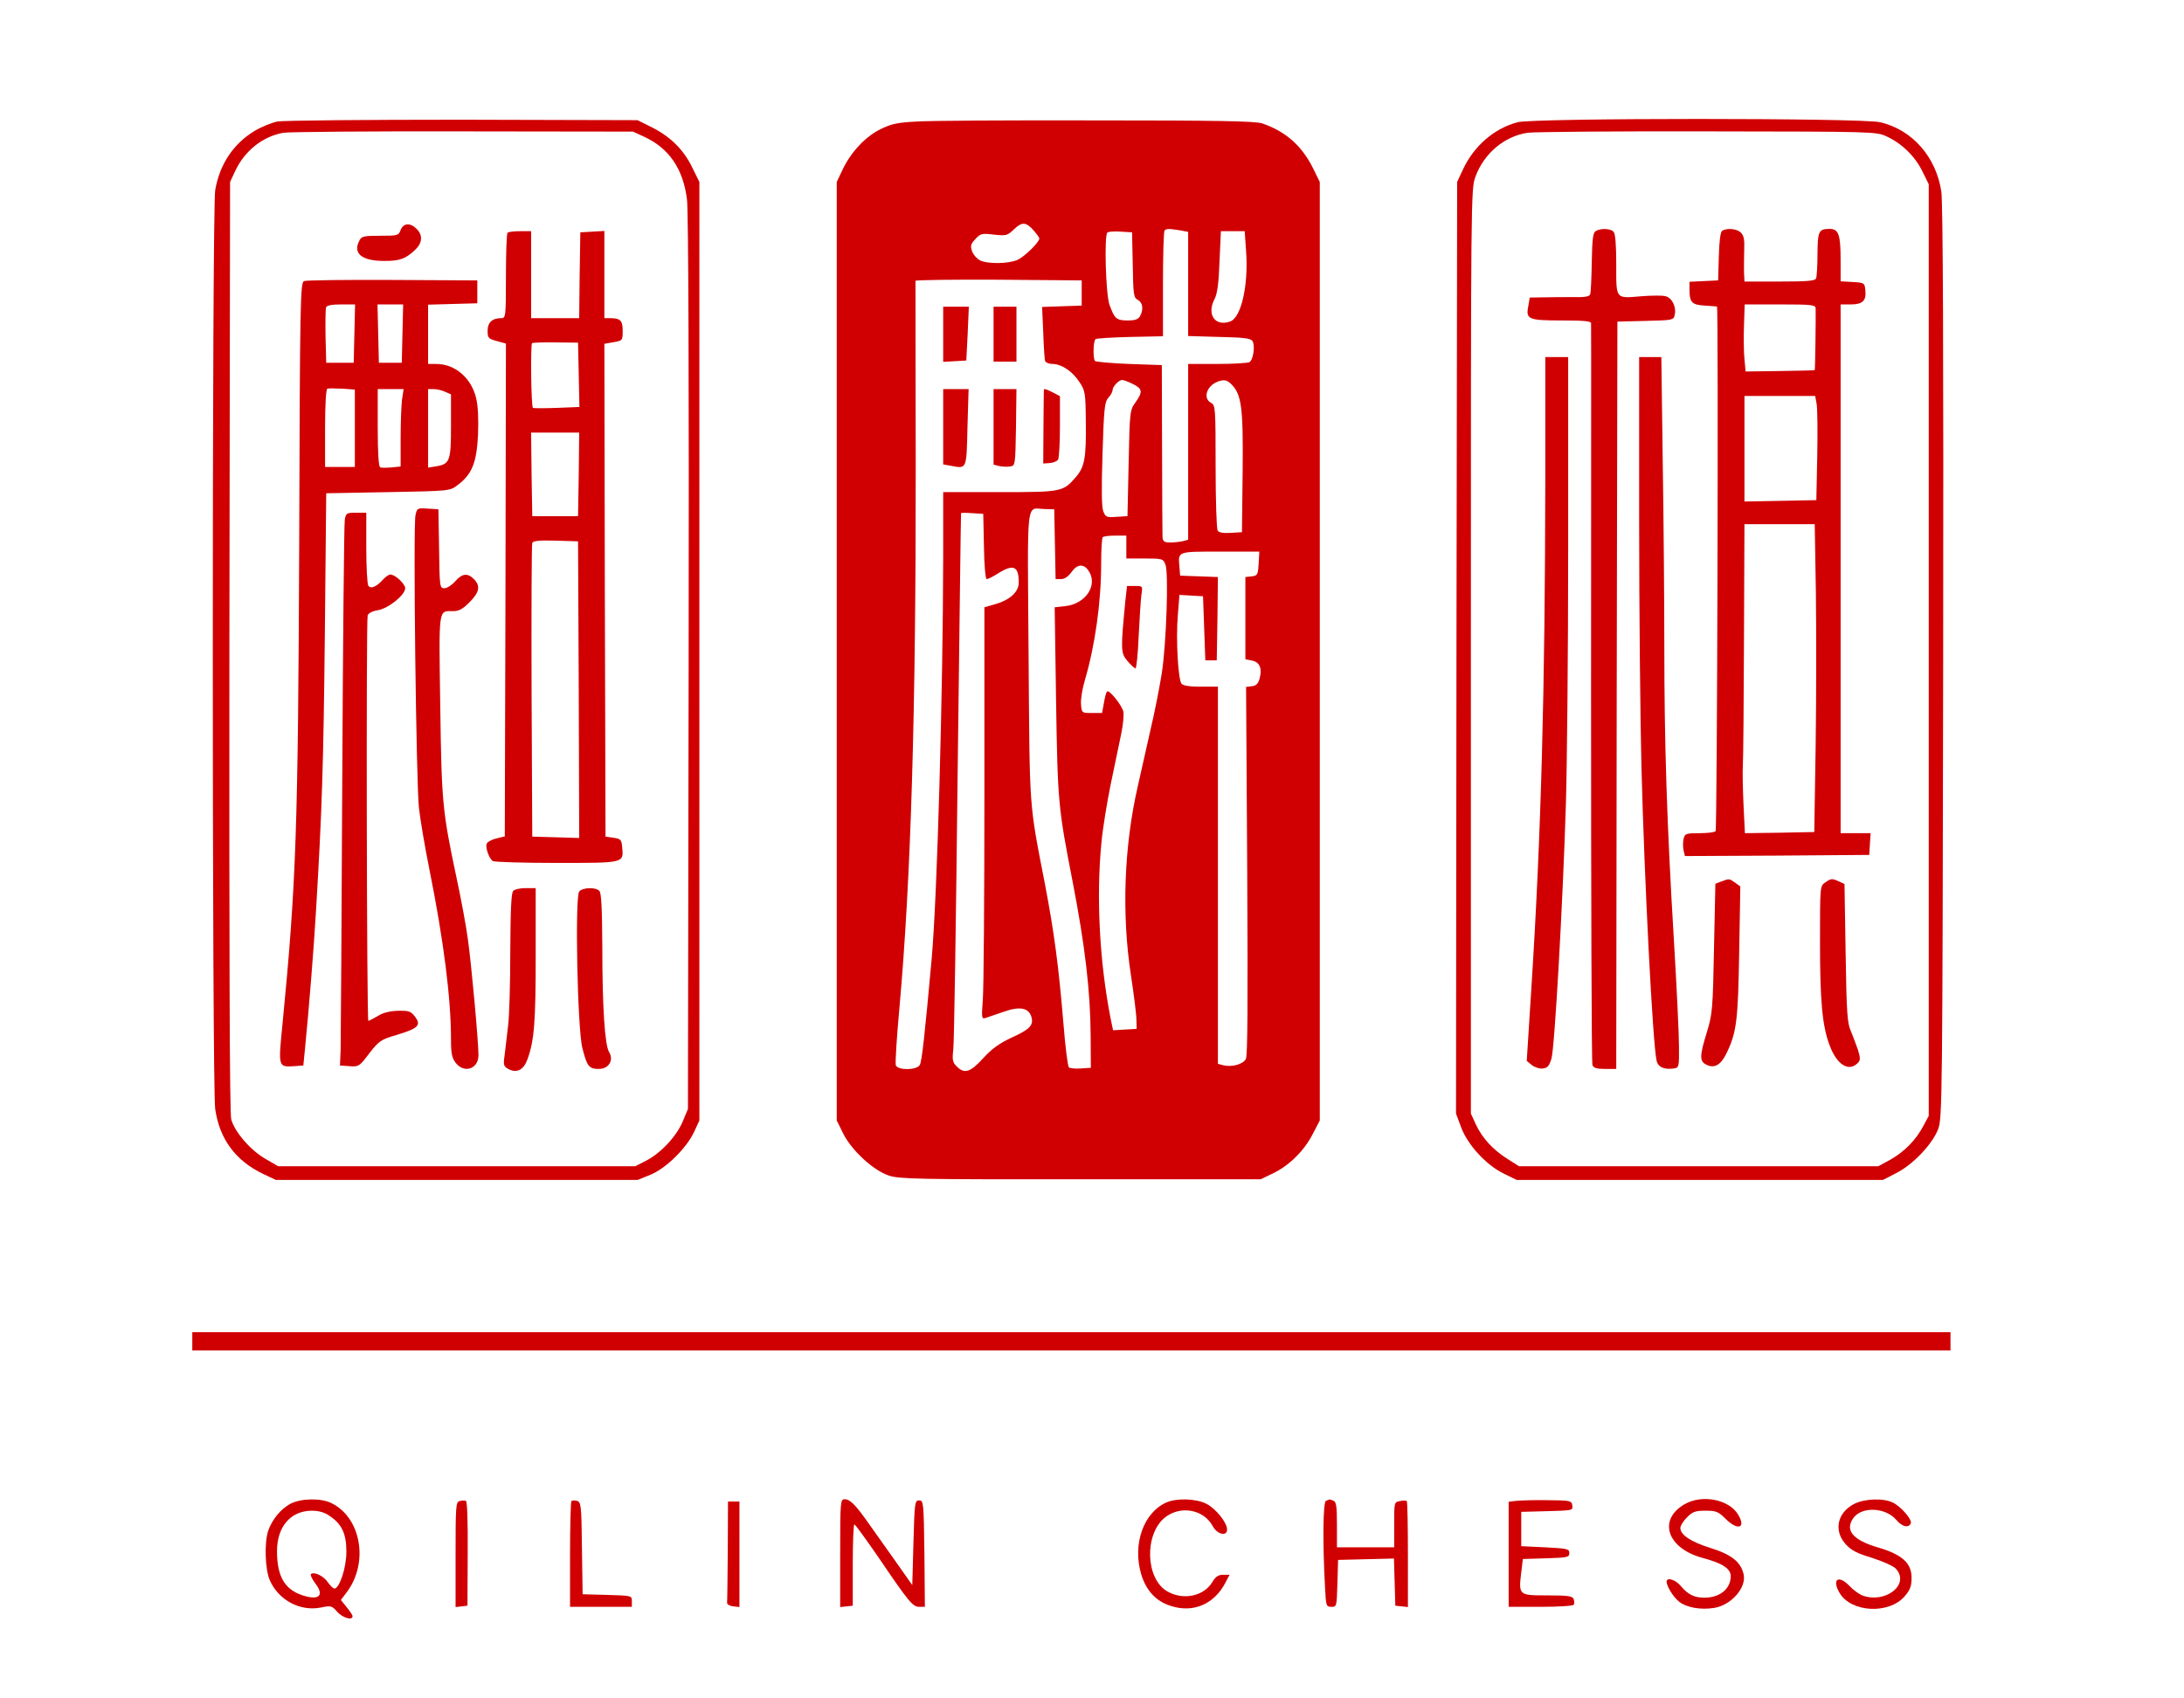 <?xml version="1.0" standalone="no"?>
<!DOCTYPE svg PUBLIC "-//W3C//DTD SVG 20010904//EN"
 "http://www.w3.org/TR/2001/REC-SVG-20010904/DTD/svg10.dtd">
<svg version="1.0" xmlns="http://www.w3.org/2000/svg"
 width="954pt" height="742pt" viewBox="0 0 954 742"
 preserveAspectRatio="xMidYMid meet">

<g transform="translate(0,742) scale(0.1,-0.1)"
fill="#D00002" stroke="none">
<path d="M1211 6889 c-24 -5 -69 -23 -99 -41 -93 -56 -153 -147 -172 -259 -14
-87 -14 -3916 0 -4014 19 -132 89 -226 210 -284 l55 -26 790 0 790 0 57 23
c68 28 158 117 191 189 l22 48 0 2050 0 2050 -33 67 c-38 77 -97 134 -181 175
l-56 28 -765 2 c-421 0 -785 -3 -809 -8z m1604 -67 c108 -50 170 -141 186
-275 6 -52 9 -785 7 -2027 l-3 -1945 -23 -55 c-28 -66 -96 -138 -160 -171
l-47 -24 -780 0 -780 0 -57 33 c-65 38 -133 117 -148 172 -7 25 -9 715 -8
2067 l3 2028 21 45 c42 91 121 154 212 170 26 4 380 7 787 6 l740 -1 50 -23z"/>
<path d="M1750 6415 c-9 -24 -13 -25 -89 -25 -71 0 -82 -2 -91 -21 -30 -56 10
-89 108 -89 68 0 92 8 135 48 32 30 35 64 7 92 -28 28 -58 26 -70 -5z"/>
<path d="M2217 6403 c-4 -3 -7 -89 -7 -190 0 -178 -1 -183 -21 -183 -39 0 -59
-19 -59 -55 0 -31 3 -35 40 -45 l40 -11 -2 -1077 -3 -1076 -37 -9 c-20 -5 -39
-15 -42 -23 -7 -17 11 -66 27 -76 7 -4 132 -8 278 -8 297 0 293 -1 287 67 -3
35 -6 38 -38 43 l-35 5 -3 1077 -2 1076 40 7 c39 7 40 7 40 50 0 45 -10 55
-56 55 l-24 0 0 191 0 190 -52 -3 -53 -3 -3 -187 -2 -188 -105 0 -105 0 0 190
0 190 -48 0 c-27 0 -52 -3 -55 -7z m311 -621 l3 -140 -98 -4 c-54 -2 -101 -2
-105 0 -8 3 -11 275 -4 283 3 2 49 4 103 3 l98 -1 3 -141z m0 -434 l-3 -183
-100 0 -100 0 -3 183 -2 182 105 0 105 0 -2 -182z m0 -941 l2 -648 -102 3
-103 3 -3 635 c-1 349 0 641 3 648 3 9 30 12 102 10 l98 -3 3 -648z"/>
<path d="M1328 6192 c-16 -7 -18 -80 -21 -1137 -5 -1259 -13 -1493 -73 -2109
-19 -189 -19 -188 51 -184 l40 3 7 70 c18 182 39 446 48 600 27 448 33 645 39
1215 l6 615 270 5 c269 5 270 5 303 30 63 47 84 97 90 219 3 70 0 127 -8 161
-21 89 -92 150 -175 150 l-35 0 0 130 0 129 108 3 107 3 0 50 0 50 -370 2
c-203 1 -378 -1 -387 -5z m220 -229 l-3 -128 -60 0 -60 0 -3 114 c-1 63 0 121
2 128 4 9 25 13 66 13 l61 0 -3 -127z m210 0 l-3 -128 -50 0 -50 0 -3 128 -3
127 56 0 56 0 -3 -127z m-208 -414 l0 -169 -65 0 -65 0 0 169 c0 103 4 171 10
173 5 2 35 1 65 0 l55 -4 0 -169z m206 125 c-3 -26 -6 -102 -6 -169 l0 -123
-39 -4 c-22 -2 -45 -2 -50 0 -7 2 -11 62 -11 173 l0 169 56 0 57 0 -7 -46z
m189 34 l25 -11 0 -137 c0 -153 -5 -167 -63 -177 l-37 -6 0 172 0 171 25 0
c13 0 36 -5 50 -12z"/>
<path d="M1815 5170 c-11 -49 3 -1172 15 -1280 6 -52 26 -171 45 -265 63 -313
95 -566 95 -745 0 -63 4 -82 21 -104 37 -47 99 -26 99 34 0 60 -31 399 -46
505 -8 61 -31 183 -50 271 -62 293 -65 327 -71 753 -6 432 -9 411 56 411 25 0
43 9 72 39 43 43 49 71 19 101 -28 28 -51 25 -82 -10 -14 -16 -35 -30 -47 -30
-20 0 -21 6 -23 173 l-3 172 -47 3 c-45 3 -46 2 -53 -28z"/>
<path d="M1506 5148 c-3 -18 -8 -530 -11 -1138 -3 -608 -6 -1136 -7 -1175 l-3
-70 42 -3 c40 -3 43 -1 86 56 43 55 50 60 121 81 93 28 107 42 79 79 -18 24
-27 27 -74 26 -36 -1 -66 -8 -89 -23 -19 -11 -38 -21 -41 -21 -7 0 -10 1747
-3 1771 3 10 20 19 44 23 46 7 120 67 120 96 0 19 -44 60 -65 60 -6 0 -20 -9
-31 -21 -29 -33 -55 -43 -65 -28 -5 8 -9 83 -9 167 l0 152 -45 0 c-42 0 -44
-2 -49 -32z"/>
<path d="M2242 3528 c-9 -9 -12 -82 -13 -262 0 -138 -4 -287 -10 -331 -5 -44
-12 -101 -15 -127 -6 -40 -4 -47 16 -58 37 -20 67 -5 84 42 30 82 36 163 36
455 l0 293 -43 0 c-24 0 -48 -5 -55 -12z"/>
<path d="M2530 3525 c-19 -23 -8 -599 14 -684 20 -80 29 -91 72 -91 43 0 66
38 45 73 -19 30 -30 194 -30 463 -1 165 -4 233 -13 242 -17 17 -73 15 -88 -3z"/>
<path d="M4004 6889 c-82 -4 -111 -10 -157 -33 -66 -32 -129 -99 -166 -176
l-26 -55 0 -2050 0 -2050 28 -57 c37 -74 131 -161 200 -184 46 -15 126 -17
838 -16 l786 0 56 27 c71 35 134 98 172 172 l30 58 0 2050 0 2050 -27 55 c-50
103 -122 166 -225 201 -29 10 -199 13 -723 13 -377 1 -730 -1 -786 -5z m513
-478 c12 -14 23 -29 23 -33 0 -16 -67 -82 -97 -94 -41 -17 -130 -18 -163 -1
-13 7 -29 25 -34 40 -8 22 -6 31 15 53 22 24 28 25 81 19 54 -6 59 -4 88 24
35 33 52 32 87 -8z m636 3 l37 -7 0 -228 0 -227 135 -4 c107 -2 138 -6 146
-18 12 -19 4 -81 -13 -92 -7 -4 -70 -8 -140 -8 l-128 0 0 -384 0 -384 -22 -6
c-13 -3 -38 -6 -55 -6 -27 0 -33 4 -35 23 0 12 -2 186 -2 387 l-1 365 -142 5
c-78 3 -145 9 -150 13 -9 10 -8 85 2 95 3 4 71 8 151 10 l144 3 0 228 c0 125
3 231 7 234 8 8 17 9 66 1z m-205 -151 c2 -130 4 -144 22 -153 22 -12 26 -41
10 -71 -8 -14 -21 -19 -54 -19 -50 0 -58 8 -80 70 -16 47 -23 299 -9 314 4 4
30 6 58 4 l50 -3 3 -142z m495 60 c11 -149 -21 -288 -68 -307 -67 -25 -106 30
-69 99 11 21 18 69 21 163 l6 132 52 0 52 0 6 -87z m-718 -183 l0 -55 -86 -3
-87 -3 5 -112 c2 -62 6 -118 8 -124 3 -7 17 -13 32 -13 39 0 88 -32 118 -79
25 -37 27 -47 28 -173 2 -160 -5 -198 -45 -244 -55 -63 -61 -64 -333 -64
l-245 0 0 -277 c-1 -602 -26 -1484 -50 -1758 -30 -331 -43 -452 -52 -467 -12
-24 -96 -25 -105 -2 -3 9 4 122 16 253 50 557 72 1285 71 2371 -1 437 -1 798
-1 803 1 4 164 6 364 5 l362 -3 0 -55z m220 -396 c45 -21 48 -35 17 -79 -27
-37 -27 -38 -32 -269 l-5 -231 -48 -3 c-44 -3 -48 -1 -58 25 -7 19 -8 100 -3
251 6 196 9 225 25 244 11 11 19 27 19 34 0 15 27 44 42 44 5 0 25 -7 43 -16z
m434 -3 c44 -44 52 -100 49 -382 l-3 -264 -49 -3 c-32 -2 -52 1 -57 10 -5 7
-9 133 -9 280 0 257 -1 268 -20 278 -37 20 -19 75 30 93 27 10 40 7 59 -12z
m-771 -698 l3 -153 24 0 c15 0 31 11 45 30 25 36 53 38 74 8 44 -62 -10 -146
-100 -156 l-47 -5 6 -406 c7 -447 9 -467 72 -791 54 -278 78 -481 79 -670 l1
-145 -44 -3 c-24 -2 -48 1 -52 5 -5 5 -16 92 -24 194 -21 252 -40 393 -80 604
-71 365 -67 314 -72 1002 -5 710 -13 640 72 639 l40 -1 3 -152z m-310 -10 c1
-86 7 -143 12 -143 6 0 28 11 50 25 67 42 90 32 90 -40 0 -41 -38 -76 -104
-95 l-46 -13 0 -816 c0 -449 -3 -854 -7 -900 -6 -80 -5 -84 13 -78 10 3 46 16
79 27 71 25 110 17 121 -25 9 -35 -9 -53 -91 -90 -51 -24 -84 -48 -121 -89
-56 -61 -81 -69 -115 -35 -18 18 -20 29 -15 72 4 29 12 567 19 1197 8 630 14
1146 15 1148 1 2 23 2 50 0 l47 -3 3 -142z m622 -3 l0 -50 80 0 c78 0 81 -1
91 -27 14 -36 4 -343 -16 -473 -8 -52 -30 -167 -51 -255 -20 -88 -44 -196 -54
-240 -60 -261 -71 -558 -30 -825 13 -85 24 -173 24 -195 l1 -40 -52 -3 -51 -3
-11 53 c-48 246 -63 528 -40 764 5 60 24 174 40 254 17 80 37 179 46 221 9 42
13 87 10 100 -7 29 -62 97 -71 88 -4 -3 -10 -26 -14 -50 l-8 -44 -44 0 c-45 0
-45 0 -48 39 -2 21 6 68 17 105 44 149 71 339 71 507 0 61 3 114 7 117 3 4 28
7 55 7 l48 0 0 -50z m578 -72 c-3 -49 -5 -53 -30 -56 l-28 -3 0 -180 0 -179
29 -6 c34 -7 45 -34 33 -79 -6 -22 -15 -31 -34 -33 l-25 -3 5 -802 c3 -579 2
-809 -6 -824 -13 -23 -61 -36 -98 -27 l-24 6 0 824 0 824 -74 0 c-49 0 -77 4
-85 13 -15 19 -25 196 -16 300 l7 88 51 -3 52 -3 5 -140 5 -140 25 0 25 0 3
182 2 182 -82 3 -83 3 -3 39 c-6 68 -11 66 178 66 l171 0 -3 -52z"/>
<path d="M4120 5959 l0 -120 51 3 50 3 6 118 5 117 -56 0 -56 0 0 -121z"/>
<path d="M4340 5960 l0 -120 50 0 50 0 0 120 0 120 -50 0 -50 0 0 -120z"/>
<path d="M4120 5555 l0 -164 34 -6 c69 -13 68 -18 72 168 l5 167 -56 0 -55 0
0 -165z"/>
<path d="M4340 5555 l0 -165 24 -6 c13 -3 35 -4 47 -2 24 3 24 3 27 171 l2
167 -50 0 -50 0 0 -165z"/>
<path d="M4560 5718 c-1 -2 -1 -75 -2 -163 l-1 -160 28 2 c16 1 32 8 37 15 4
7 8 73 8 145 l0 132 -30 16 c-28 14 -39 18 -40 13z"/>
<path d="M4916 4798 c-21 -216 -21 -231 9 -266 15 -17 30 -32 35 -32 4 0 11
64 14 143 4 78 9 159 12 180 6 37 5 37 -29 37 l-34 0 -7 -62z"/>
<path d="M6629 6886 c-102 -27 -190 -103 -238 -205 l-26 -56 -3 -2035 -2
-2035 22 -59 c28 -77 110 -166 186 -203 l57 -28 800 0 800 0 58 30 c72 36 158
126 183 192 18 46 19 122 22 2038 2 1353 -1 2012 -8 2058 -23 152 -127 270
-267 303 -80 19 -1514 19 -1584 0z m1612 -62 c67 -31 124 -87 156 -152 l28
-57 0 -2035 0 -2035 -23 -43 c-33 -63 -84 -114 -144 -148 l-53 -29 -785 0
-785 0 -52 33 c-64 41 -109 91 -137 151 l-21 46 0 2020 c0 1988 0 2021 20
2073 37 102 127 177 228 192 29 4 383 7 787 6 728 -1 735 -1 781 -22z"/>
<path d="M6970 6410 c-12 -7 -15 -36 -17 -136 -1 -70 -4 -133 -7 -140 -4 -10
-24 -13 -73 -12 -37 0 -96 0 -129 -1 l-62 -1 -6 -36 c-12 -59 -1 -64 145 -64
96 0 129 -3 129 -12 1 -7 0 -736 0 -1619 0 -883 2 -1613 6 -1622 5 -13 19 -17
55 -17 l49 0 2 1633 3 1632 122 3 c118 3 123 3 128 25 9 35 -11 76 -40 83 -15
4 -61 3 -103 0 -117 -10 -112 -16 -112 138 0 89 -4 136 -12 144 -14 14 -57 16
-78 2z"/>
<path d="M7523 6412 c-8 -5 -13 -44 -15 -112 l-3 -105 -62 -3 -63 -3 0 -37 c0
-53 11 -64 66 -67 27 -2 51 -4 54 -4 7 -1 1 -2281 -6 -2292 -3 -5 -34 -9 -69
-9 -61 0 -65 -2 -71 -25 -3 -14 -3 -36 0 -50 l6 -25 403 2 402 3 3 48 3 47
-65 0 -66 0 0 1155 0 1155 44 0 c52 0 69 16 64 62 -3 32 -4 33 -55 36 l-53 3
0 95 c0 109 -9 134 -48 134 -48 0 -52 -10 -53 -109 0 -51 -3 -99 -6 -107 -4
-11 -36 -14 -159 -14 l-154 0 -2 43 c0 23 0 67 1 98 2 41 -2 60 -14 72 -17 18
-61 22 -82 9z m408 -339 c1 -43 -2 -268 -4 -270 -1 -1 -70 -3 -152 -4 l-150
-2 -5 54 c-3 30 -4 96 -2 147 l3 92 155 0 c140 0 154 -2 155 -17z m4 -416 c4
-18 5 -121 3 -228 l-4 -194 -157 -3 -157 -3 0 231 0 230 155 0 154 0 6 -33z
m-3 -824 c2 -164 2 -467 -1 -673 l-6 -375 -151 -3 -152 -2 -6 122 c-3 68 -5
146 -3 173 2 28 4 276 5 553 l2 502 153 0 154 0 5 -297z"/>
<path d="M6750 5323 c-1 -918 -18 -1552 -61 -2223 l-20 -315 22 -18 c13 -10
34 -17 48 -15 21 2 28 11 38 43 14 46 50 684 63 1110 5 160 10 665 10 1123 l0
832 -50 0 -50 0 0 -537z"/>
<path d="M7160 5148 c0 -392 5 -877 10 -1078 13 -499 49 -1204 66 -1283 6 -29
33 -41 75 -35 23 3 24 6 23 98 0 52 -10 259 -22 460 -31 511 -42 865 -42 1285
0 199 -3 565 -7 813 l-6 452 -49 0 -48 0 0 -712z"/>
<path d="M7519 3569 l-26 -10 -6 -282 c-5 -265 -7 -287 -31 -366 -32 -103 -32
-127 -5 -141 36 -20 65 -4 90 47 45 93 51 143 56 444 l5 286 -23 17 c-26 18
-25 18 -60 5z"/>
<path d="M7972 3564 c-22 -15 -22 -18 -22 -259 0 -261 10 -367 42 -452 31 -84
83 -117 122 -78 13 13 13 21 2 58 -8 23 -22 60 -31 82 -16 34 -19 82 -23 341
l-5 302 -24 11 c-31 14 -34 14 -61 -5z"/>
<path d="M840 1560 l0 -40 3840 0 3840 0 0 40 0 40 -3840 0 -3840 0 0 -40z"/>
<path d="M1268 850 c-42 -23 -80 -69 -97 -119 -17 -53 -13 -170 8 -216 39 -87
133 -136 223 -118 44 9 48 8 71 -19 24 -26 67 -39 67 -19 0 5 -12 23 -26 40
l-25 31 25 33 c98 129 64 328 -68 391 -47 22 -132 20 -178 -4z m172 -53 c53
-35 73 -78 73 -155 1 -68 -30 -162 -52 -162 -6 0 -18 12 -28 26 -17 27 -58 48
-74 38 -5 -3 3 -21 17 -40 43 -55 18 -78 -57 -53 -76 26 -109 83 -109 192 0
107 59 176 151 177 31 0 57 -7 79 -23z"/>
<path d="M2008 862 c-17 -3 -18 -23 -18 -233 l0 -230 26 3 26 3 1 227 c1 145
-2 229 -8 231 -5 2 -18 2 -27 -1z"/>
<path d="M2496 862 c-3 -3 -6 -108 -6 -234 l0 -228 135 0 135 0 0 25 c0 24 -1
24 -107 27 l-108 3 -3 201 c-2 189 -4 202 -22 207 -10 3 -21 2 -24 -1z"/>
<path d="M3670 634 l0 -235 28 3 27 3 0 178 c0 97 3 177 7 177 4 0 50 -64 104
-142 135 -199 151 -218 180 -218 l24 0 -2 233 c-3 224 -4 232 -23 232 -19 0
-20 -8 -25 -185 l-5 -185 -74 105 c-41 58 -94 132 -117 165 -57 81 -81 105
-104 105 -19 0 -20 -8 -20 -236z"/>
<path d="M5095 856 c-100 -44 -149 -183 -110 -314 21 -70 64 -117 126 -137
100 -34 194 6 243 103 l17 32 -29 0 c-20 0 -32 -8 -46 -31 -37 -63 -128 -82
-198 -41 -94 55 -100 247 -11 321 67 55 170 38 210 -36 20 -37 63 -47 63 -15
0 30 -49 91 -90 112 -45 23 -129 26 -175 6z"/>
<path d="M5792 863 c-13 -5 -15 -181 -4 -380 4 -79 5 -83 28 -83 23 0 23 2 26
103 l3 102 122 3 122 3 3 -103 3 -103 28 -3 27 -3 0 229 c0 126 -2 231 -5 234
-3 3 -17 3 -30 0 -25 -4 -25 -6 -25 -103 l0 -99 -125 0 -125 0 0 99 c0 81 -3
100 -16 105 -9 3 -16 6 -17 5 -1 0 -8 -3 -15 -6z"/>
<path d="M6623 863 l-33 -4 0 -230 0 -229 139 0 c77 0 142 4 145 9 4 5 3 16 0
25 -5 13 -25 16 -114 16 -126 0 -127 0 -115 100 l7 59 101 3 c94 3 102 4 102
23 0 18 -8 20 -105 25 l-105 5 0 75 0 75 113 3 c111 3 113 3 110 25 -3 21 -8
22 -108 23 -58 1 -120 -1 -137 -3z"/>
<path d="M7358 848 c-117 -68 -76 -192 78 -234 87 -23 124 -47 124 -80 0 -55
-47 -94 -115 -94 -44 0 -71 13 -103 51 -23 28 -62 40 -62 19 0 -21 30 -68 55
-88 32 -25 93 -36 151 -27 76 11 145 90 130 149 -13 53 -54 85 -144 113 -86
27 -132 57 -132 88 0 9 13 30 29 46 25 25 37 29 81 29 46 0 56 -4 87 -35 53
-53 91 -42 56 17 -39 67 -158 91 -235 46z"/>
<path d="M8098 849 c-72 -38 -89 -115 -37 -174 25 -28 49 -41 116 -61 47 -15
94 -36 104 -47 64 -69 -45 -155 -147 -117 -14 6 -39 24 -54 40 -49 52 -80 31
-44 -30 51 -85 214 -93 283 -15 25 29 31 45 31 82 0 64 -41 101 -145 132 -111
32 -147 75 -110 128 37 53 142 48 189 -8 25 -30 55 -36 63 -13 5 16 -43 72
-78 89 -40 21 -126 18 -171 -6z"/>
<path d="M3179 645 c-1 -118 -2 -221 -3 -227 -1 -7 11 -14 27 -16 l27 -3 0
230 0 231 -25 0 -25 0 -1 -215z"/>
</g>
</svg>
